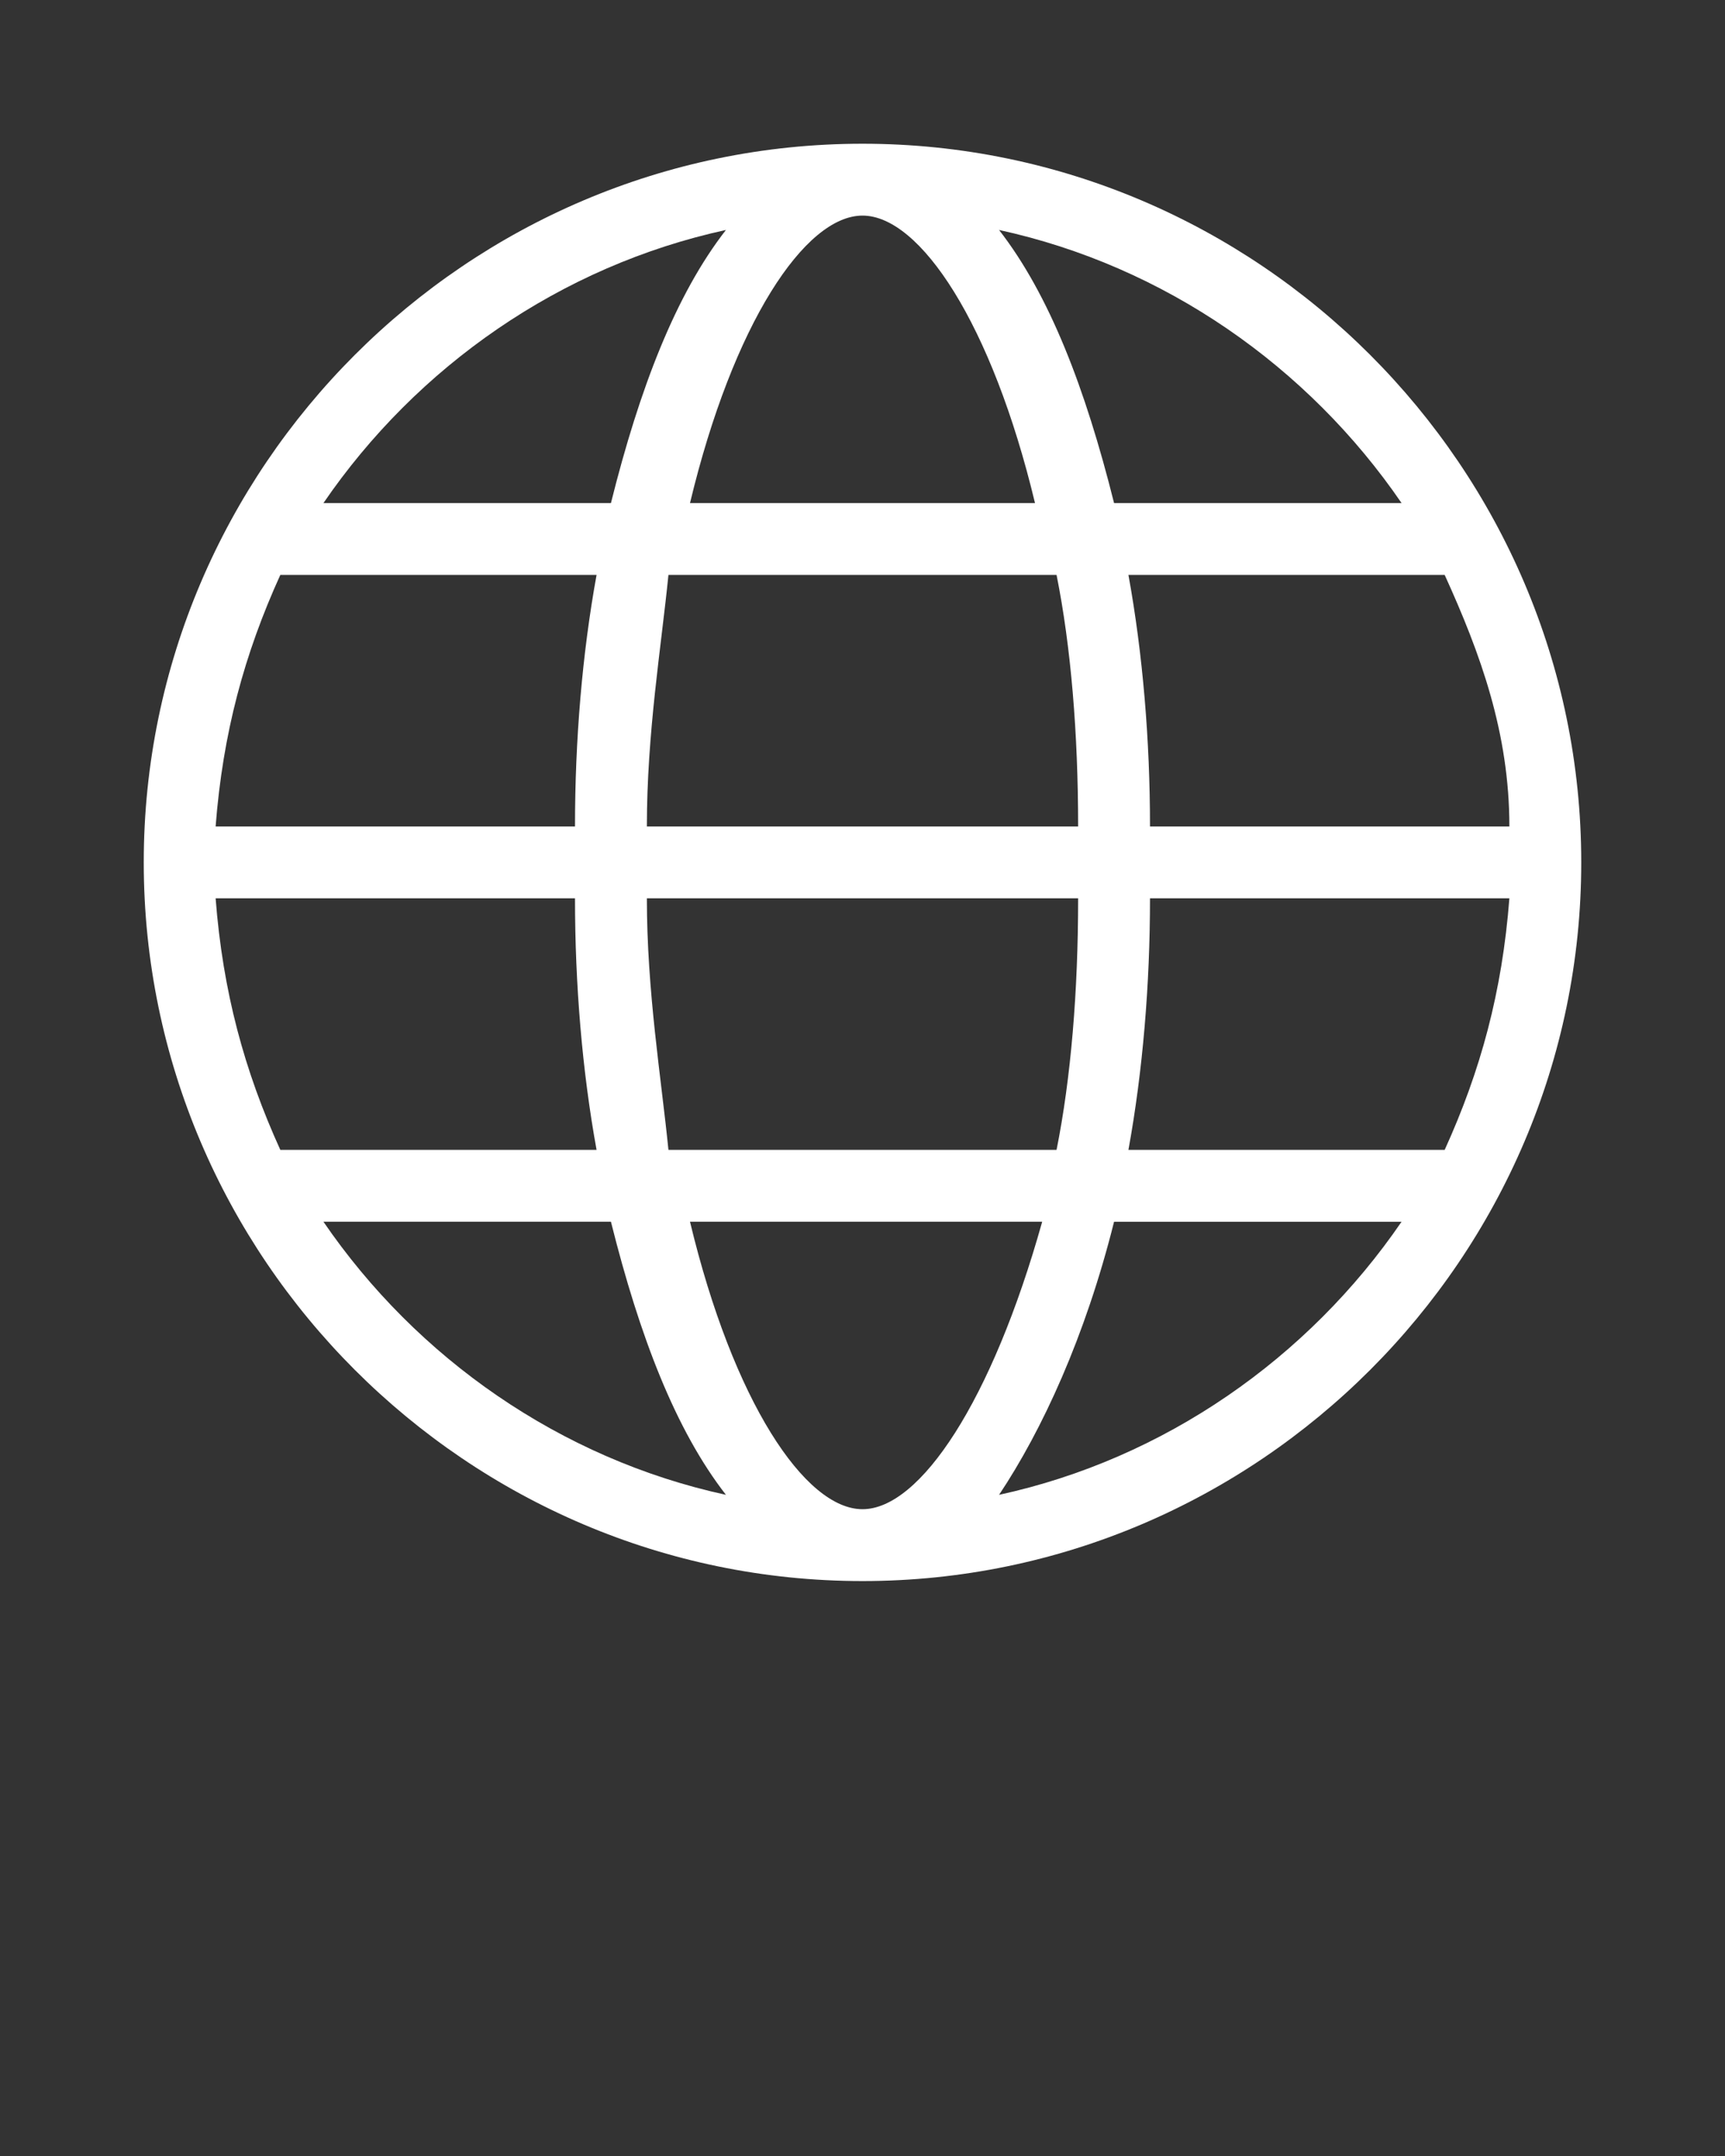 <?xml version="1.0" encoding="utf-8"?>
<!-- Generator: Adobe Illustrator 23.0.2, SVG Export Plug-In . SVG Version: 6.00 Build 0)  -->
<svg version="1.1" id="Camada_1" xmlns="http://www.w3.org/2000/svg" xmlns:xlink="http://www.w3.org/1999/xlink" x="0px" y="0px"
	 viewBox="0 0 24 30" style="enable-background:new 0 0 24 30;" xml:space="preserve">
<rect x="0" y="0" width="24" height="30" fill="#333333" stroke="none"/>
<style type="text/css">
	.st0{fill:#FFFFFF;}
</style>
<g>
	<g>
		<path class="st0" d="M12,2C6.5,2,2,6.5,2,12c0,5.5,4.5,10,10,10s10-4.5,10-10C22,6.5,17.5,2,12,2z M12,21c-0.8,0-1.8-1.5-2.4-4
			h4.9C13.8,19.5,12.8,21,12,21z M9.3,16C9.2,15,9,13.8,9,12.5h6c0,1.3-0.1,2.5-0.3,3.5H9.3z M3,12.5h5c0,1.2,0.1,2.4,0.3,3.5H3.9
			C3.4,14.9,3.1,13.8,3,12.5z M12,3c0.8,0,1.8,1.5,2.4,4H9.6C10.2,4.5,11.2,3,12,3z M14.7,8c0.2,1,0.3,2.2,0.3,3.5H9
			C9,10.2,9.2,9,9.3,8H14.7z M8,11.5H3C3.1,10.2,3.4,9.1,3.9,8h4.4C8.1,9.1,8,10.3,8,11.5z M16,12.5h5c-0.1,1.3-0.4,2.4-0.9,3.5
			h-4.4C15.9,14.9,16,13.7,16,12.5z M16,11.5c0-1.2-0.1-2.4-0.3-3.5h4.4c0.5,1.1,0.9,2.2,0.9,3.5H16z M19.5,7h-4
			c-0.4-1.6-0.9-2.9-1.6-3.8C16.2,3.7,18.2,5.1,19.5,7z M10.1,3.2C9.4,4.1,8.9,5.4,8.5,7h-4C5.8,5.1,7.8,3.7,10.1,3.2z M4.5,17h4
			c0.4,1.6,0.9,2.9,1.6,3.8C7.8,20.3,5.8,18.9,4.5,17z M13.9,20.8c0.6-0.9,1.2-2.2,1.6-3.8h4C18.2,18.9,16.2,20.3,13.9,20.8z"/>
	</g>
</g>
</svg>
